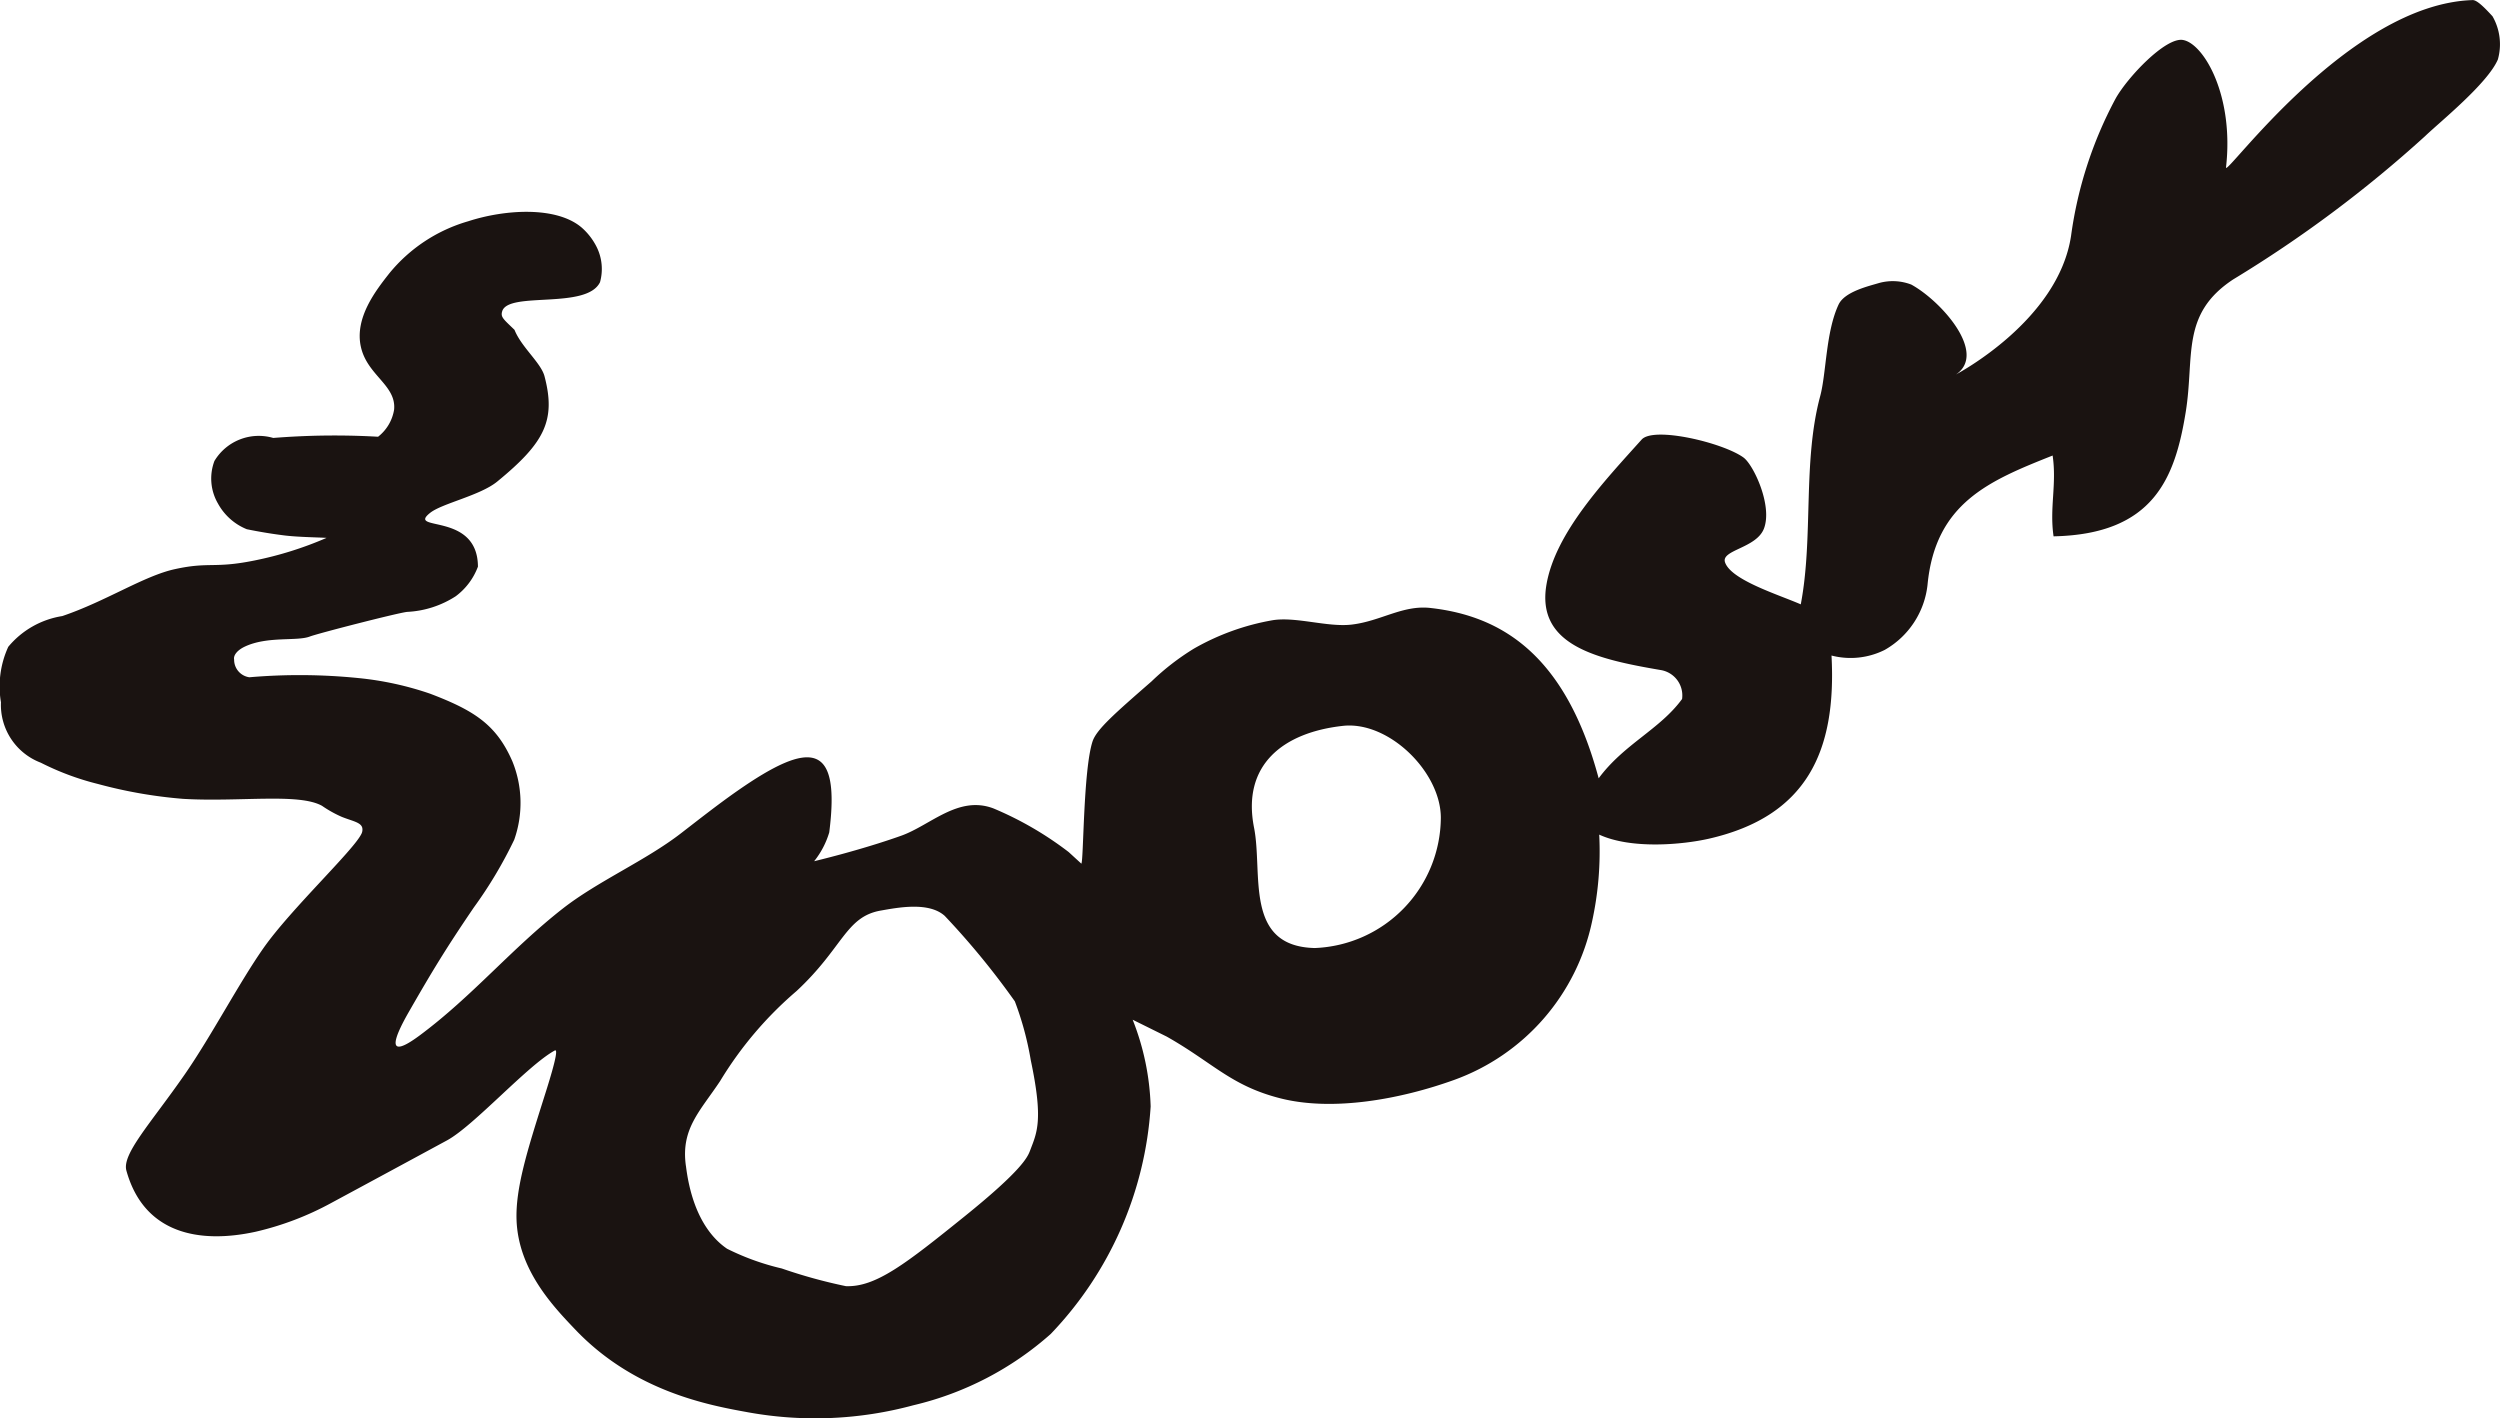 <svg id="HDS_1" xmlns="http://www.w3.org/2000/svg" width="136.655" height="77.531" viewBox="0 0 136.655 77.531">
  <path id="패스_19702" data-name="패스 19702" d="M57.806,47.4c1.6-.579,3.109-2.212,5.026-1.486A18.465,18.465,0,0,1,66.944,48.3l.691.633c.126-.115.1-5.1.612-6.679.218-.66,1.22-1.534,3.226-3.284a13.454,13.454,0,0,1,2.319-1.793,13.2,13.2,0,0,1,4.321-1.554c1.276-.194,2.987.394,4.292.243,1.6-.186,2.791-1.08,4.314-.909,3.941.441,7.4,2.614,9.194,9.311,1.383-1.872,3.343-2.669,4.56-4.335a1.407,1.407,0,0,0-1.146-1.579c-3.477-.594-6.848-1.336-6.265-4.687.491-2.832,3.164-5.646,5.2-7.914.662-.736,4.453.171,5.566.979.552.4,1.6,2.637,1.119,3.888-.418,1.08-2.364,1.161-2.125,1.845.336.969,2.915,1.76,4.139,2.294.7-3.673.093-7.78,1.062-11.383.338-1.257.3-3.5,1.006-5.007.336-.709,1.659-1.008,2.21-1.175a2.825,2.825,0,0,1,1.762.085c1.641.9,4.182,3.758,2.434,4.922.084-.056,5.6-2.944,6.3-7.584a22.191,22.191,0,0,1,2.428-7.491c.645-1.167,2.744-3.387,3.692-3.216,1.138.2,2.8,3.049,2.35,6.965-.068.594,6.7-8.932,13.481-9.146.251-.008.7.466,1.086.884a3.072,3.072,0,0,1,.293,2.364c-.565,1.315-3.154,3.4-3.98,4.191a68.015,68.015,0,0,1-10.49,7.831c-2.878,1.9-2.1,4.193-2.591,7.242-.583,3.6-1.744,6.687-7.225,6.8-.229-1.558.181-2.839-.051-4.417-3.469,1.379-6.409,2.591-6.838,7.064a4.675,4.675,0,0,1-2.342,3.562,4.162,4.162,0,0,1-2.907.307c.28,5.23-1.344,8.79-6.712,10.014-1.424.322-4.224.587-5.986-.225a17.889,17.889,0,0,1-.392,4.756,11.806,11.806,0,0,1-7.54,8.654C85.129,61.794,81.4,62.5,78.5,61.757c-2.69-.686-3.671-1.942-6.2-3.372l-1.859-.921a13.992,13.992,0,0,1,.983,4.741A19.782,19.782,0,0,1,65.963,74.64a17.257,17.257,0,0,1-7.516,3.9,20.537,20.537,0,0,1-9.031.383c-2.127-.385-6.205-1.125-9.439-4.518-1.226-1.284-3.109-3.261-3.214-5.978-.066-1.734.59-3.818,1.449-6.541.218-.691.864-2.671.682-2.746a.054.054,0,0,0-.041.006c-1.476.8-4.42,4.117-5.893,4.914q-3.17,1.719-6.333,3.424a16.256,16.256,0,0,1-4.108,1.565c-3.108.684-6.128.109-7.083-3.337-.252-.911,1.342-2.595,3.191-5.261,1.447-2.086,2.989-5.038,4.316-6.922,1.472-2.094,4.883-5.3,5.333-6.211a.5.5,0,0,0,.054-.338c-.068-.311-.559-.377-1.123-.606a6.346,6.346,0,0,1-1.074-.6c-1.276-.715-4.525-.2-7.6-.383a25.59,25.59,0,0,1-4.64-.81,14.747,14.747,0,0,1-3.137-1.167,3.379,3.379,0,0,1-2.177-3.3,5.2,5.2,0,0,1,.4-3.034A4.809,4.809,0,0,1,11.93,35.4C14.3,34.6,16.4,33.2,18.09,32.834c1.886-.414,2.123-.021,4.356-.474a19.571,19.571,0,0,0,3.933-1.235c-.631-.033-1.6-.045-2.315-.134s-1.412-.208-2.045-.338a3.137,3.137,0,0,1-1.571-1.393,2.719,2.719,0,0,1-.2-2.338,2.826,2.826,0,0,1,3.214-1.259q.693-.055,1.416-.089a41.782,41.782,0,0,1,4.316.023,2.359,2.359,0,0,0,.876-1.484c.126-1.34-1.476-1.87-1.818-3.438-.35-1.583.829-3.084,1.548-4a8.671,8.671,0,0,1,4.316-2.855c2.072-.672,4.846-.814,6.2.338a3.47,3.47,0,0,1,.831,1.078,2.7,2.7,0,0,1,.179,1.911c-.732,1.517-5.017.482-5.349,1.595-.093.317.06.418.674,1.012.375.948,1.447,1.8,1.641,2.54.633,2.414,0,3.634-2.585,5.753-.934.765-3.01,1.191-3.663,1.707-1.332,1.058,2.595-.085,2.608,2.944a3.57,3.57,0,0,1-1.214,1.618,5.36,5.36,0,0,1-2.653.855c-.464.043-4.854,1.169-5.325,1.348-.7.268-2.29-.031-3.529.54-.437.2-.655.489-.606.719a.967.967,0,0,0,.831.967,32.052,32.052,0,0,1,5.978.045,17.23,17.23,0,0,1,3.91.855c2.424.924,3.622,1.7,4.492,3.7a6.031,6.031,0,0,1,.1,4.279,23.678,23.678,0,0,1-2.21,3.706c-1.527,2.245-2.28,3.49-3.552,5.708-1.505,2.63-.336,1.977.616,1.268,2.859-2.129,4.984-4.712,7.79-6.91,1.927-1.507,4.535-2.626,6.469-4.121,1.014-.783,2.022-1.577,3.071-2.311,4.032-2.814,5.66-2.663,5.036,2.257A4.648,4.648,0,0,1,53.03,48.8s2.54-.6,4.776-1.4M46.023,65.465c.371,3,1.649,4.11,2.247,4.518a13.527,13.527,0,0,0,2.989,1.078,28.1,28.1,0,0,0,3.506.967c1.641.062,3.282-1.231,6.495-3.82,3.121-2.517,3.438-3.234,3.57-3.585.377-.991.74-1.643.041-4.947A16.946,16.946,0,0,0,64,56.459a42.69,42.69,0,0,0-3.832-4.671c-.868-.781-2.546-.458-3.494-.291-1.927.338-2.057,2.03-4.607,4.4a20.271,20.271,0,0,0-4.178,4.922c-1.1,1.653-2.158,2.614-1.868,4.642M80.378,53.546a7.172,7.172,0,0,0,6.908-7.13c-.01-2.509-2.855-5.289-5.349-5.015-3.269.359-5.539,2.133-4.861,5.566.493,2.5-.559,6.477,3.3,6.578" transform="translate(-8.527 -1.724)" fill="#1a1311"/>
</svg>
